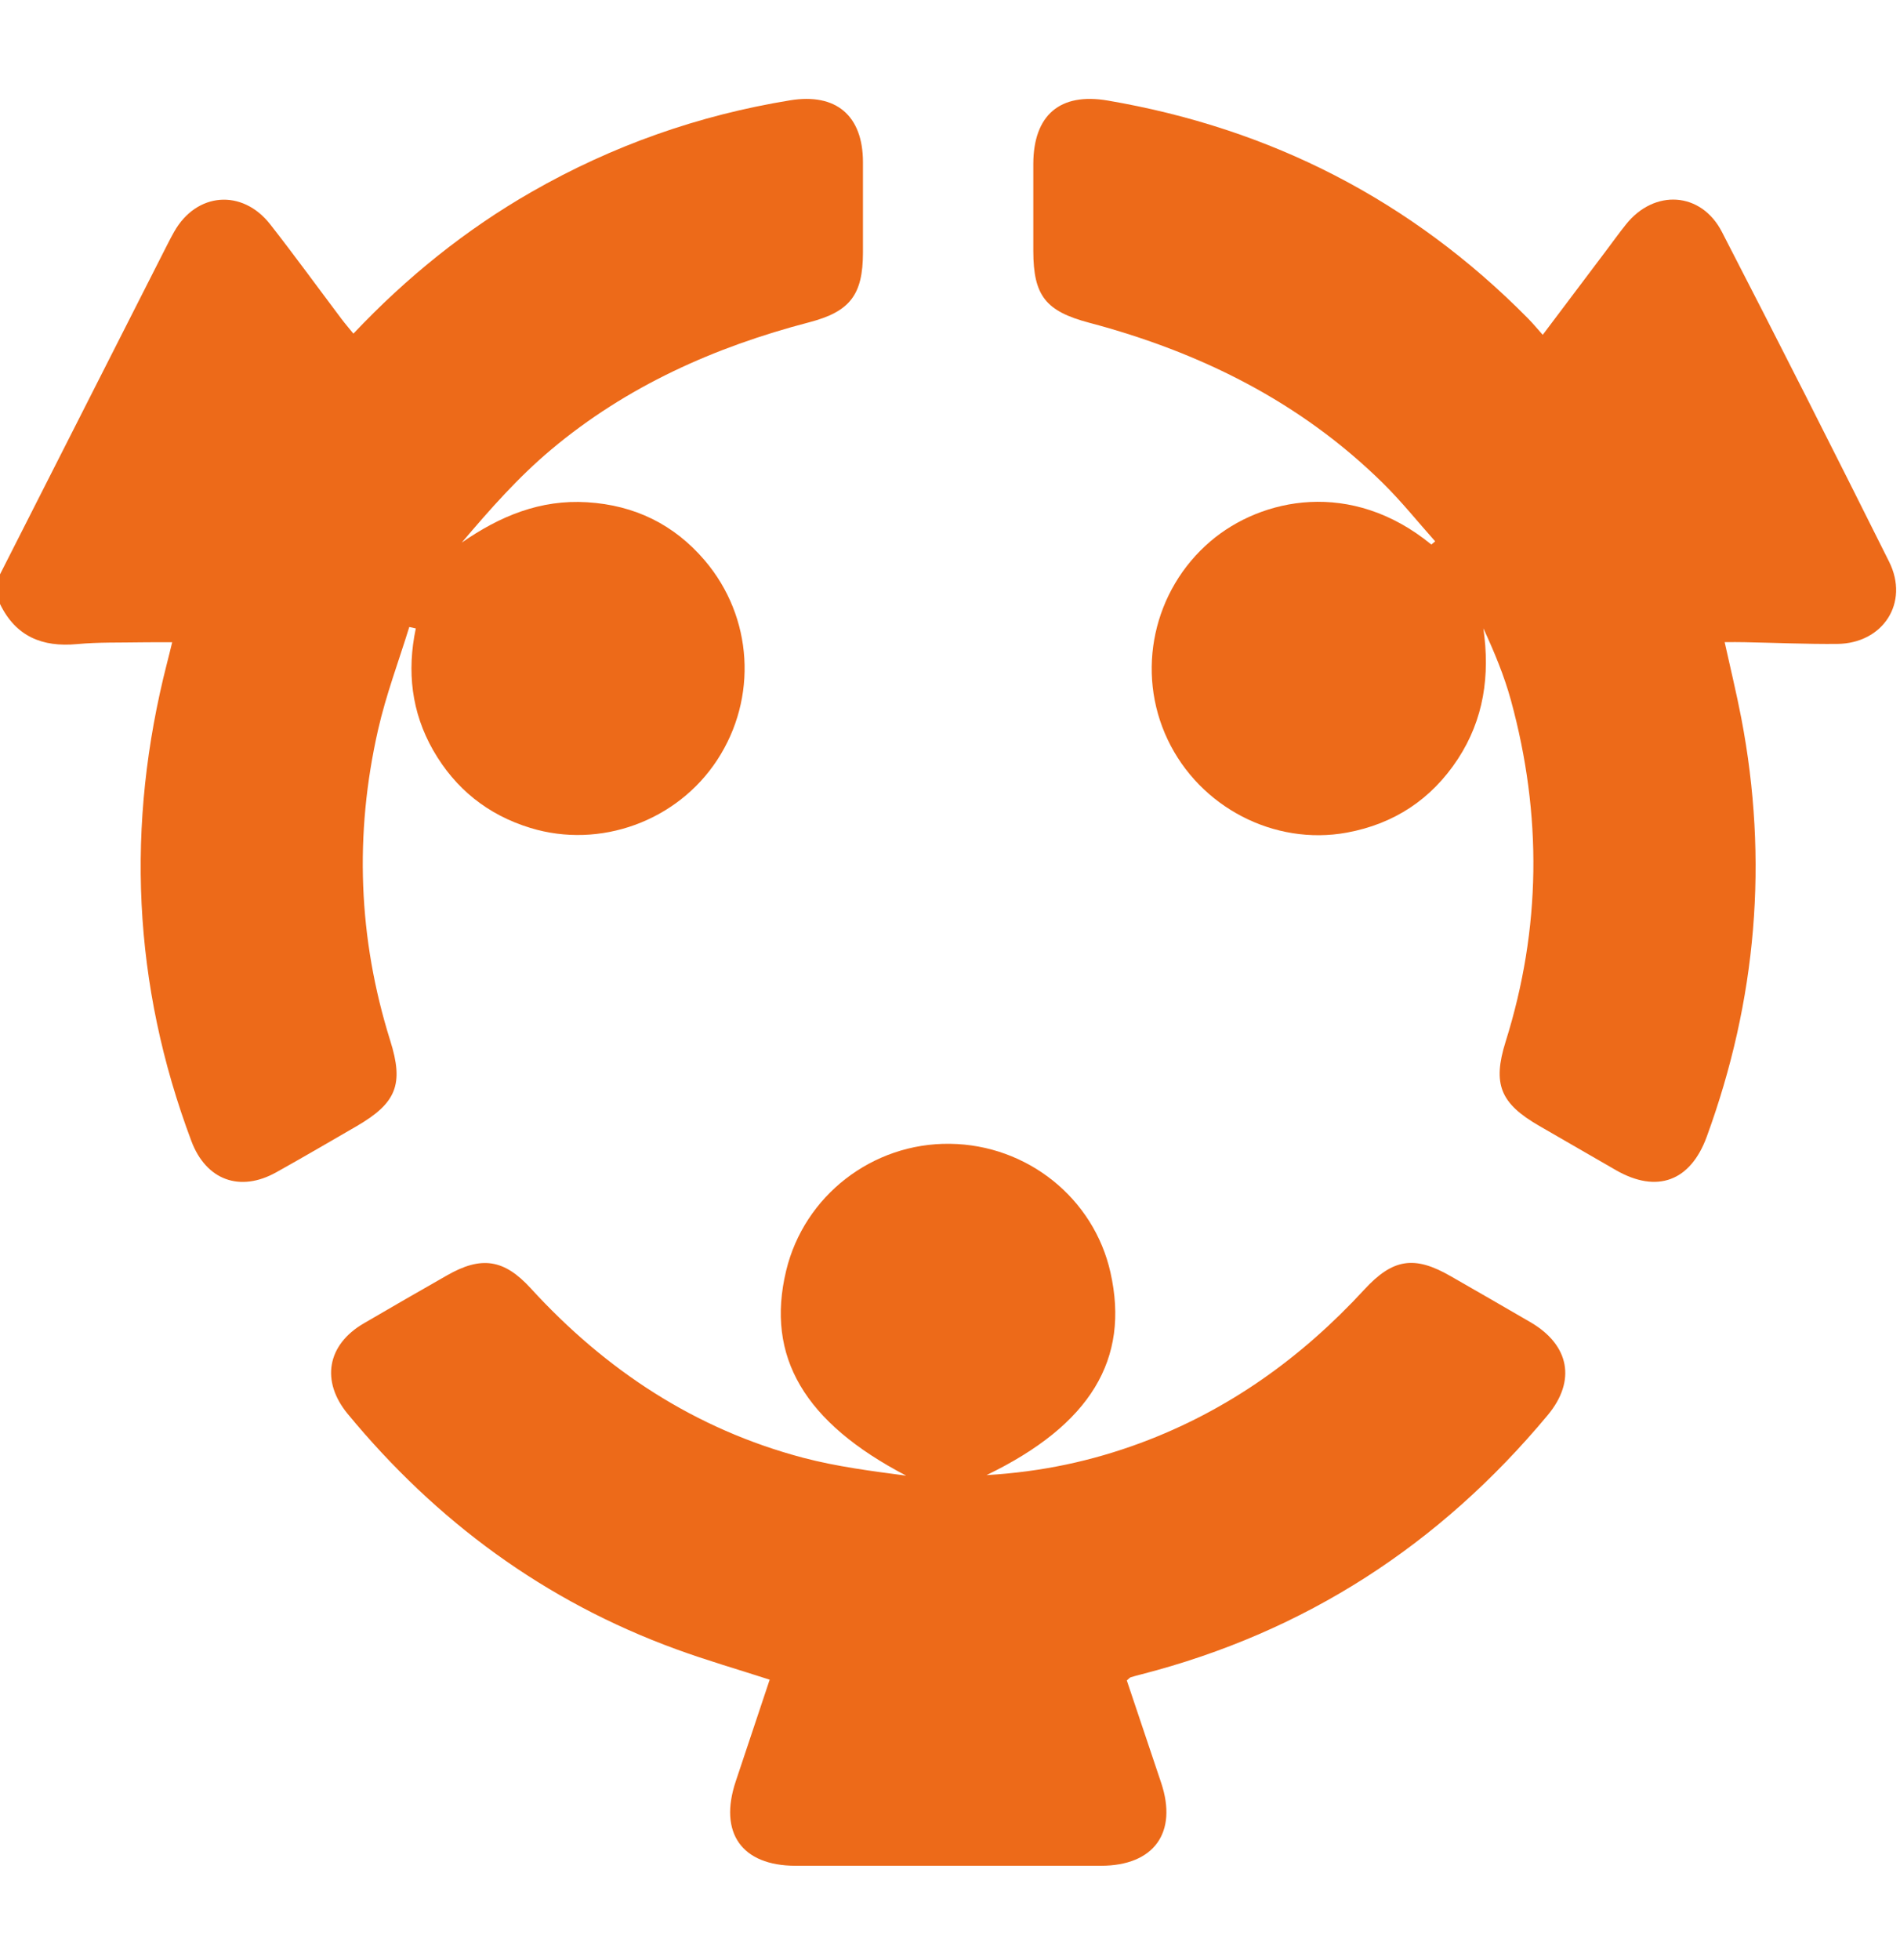 <svg width="32" height="33" viewBox="0 0 32 33" fill="none" xmlns="http://www.w3.org/2000/svg">
<path d="M14.534 2.726C14.535 3.235 14.534 3.744 14.534 4.254C14.533 4.967 14.313 5.247 13.629 5.426C12.033 5.842 10.551 6.504 9.281 7.571C8.731 8.032 8.25 8.577 7.777 9.135C8.422 8.687 9.102 8.407 9.889 8.456C10.687 8.505 11.352 8.828 11.87 9.436C12.683 10.391 12.763 11.752 12.078 12.797C11.404 13.825 10.106 14.298 8.933 13.939C8.216 13.72 7.668 13.281 7.295 12.631C6.93 11.991 6.851 11.302 7.003 10.58C6.966 10.572 6.929 10.564 6.893 10.556C6.715 11.133 6.5 11.702 6.367 12.289C5.968 14.047 6.031 15.793 6.572 17.519C6.805 18.257 6.676 18.571 6.005 18.961C5.556 19.221 5.107 19.483 4.654 19.736C4.043 20.078 3.472 19.87 3.224 19.213C2.232 16.574 2.115 13.889 2.813 11.163C2.839 11.065 2.862 10.966 2.9 10.813C2.709 10.813 2.549 10.811 2.389 10.814C2.026 10.821 1.66 10.81 1.299 10.844C0.712 10.899 0.265 10.716 0 10.168V9.67C0.938 7.82 1.877 5.971 2.816 4.122C2.853 4.047 2.893 3.974 2.933 3.902C3.308 3.238 4.078 3.174 4.551 3.777C4.961 4.301 5.352 4.839 5.752 5.37C5.813 5.451 5.879 5.527 5.952 5.617C6.85 4.667 7.841 3.868 8.958 3.228C10.315 2.451 11.766 1.94 13.307 1.689C14.082 1.562 14.532 1.947 14.534 2.726Z" fill="#ED6A19"/>
<path d="M30.941 10.841C30.422 10.845 29.902 10.822 29.383 10.812C29.282 10.809 29.181 10.811 29.047 10.811C29.146 11.26 29.246 11.671 29.326 12.085C29.788 14.489 29.585 16.841 28.745 19.138C28.471 19.888 27.907 20.096 27.218 19.702C26.785 19.454 26.355 19.203 25.922 18.954C25.27 18.578 25.133 18.253 25.358 17.537C25.957 15.63 25.973 13.714 25.448 11.793C25.335 11.379 25.168 10.979 24.983 10.578C25.097 11.372 24.991 12.112 24.552 12.781C24.108 13.457 23.479 13.872 22.683 14.018C21.459 14.242 20.206 13.588 19.667 12.454C19.122 11.309 19.422 9.935 20.388 9.112C21.244 8.383 22.758 8.062 24.107 9.168C24.128 9.15 24.149 9.132 24.171 9.114C23.878 8.785 23.602 8.44 23.289 8.132C21.898 6.763 20.21 5.928 18.342 5.433C17.613 5.239 17.404 4.981 17.403 4.226V2.76C17.405 1.939 17.851 1.554 18.658 1.693C21.404 2.162 23.768 3.372 25.73 5.356C25.81 5.437 25.883 5.525 25.983 5.637C26.351 5.149 26.699 4.688 27.047 4.225C27.16 4.076 27.268 3.923 27.385 3.778C27.863 3.179 28.651 3.227 29 3.903C29.952 5.748 30.89 7.6 31.817 9.458C32.161 10.148 31.715 10.834 30.941 10.841Z" fill="#ED6A19"/>
<path d="M26.067 23.825C24.249 26.008 21.979 27.48 19.223 28.189C19.163 28.204 19.102 28.22 19.043 28.239C19.025 28.245 19.012 28.264 18.978 28.292C19.17 28.862 19.364 29.44 19.557 30.017C19.837 30.856 19.434 31.411 18.543 31.412C16.828 31.413 15.113 31.413 13.398 31.412C12.492 31.411 12.102 30.858 12.391 29.992C12.581 29.423 12.771 28.854 12.963 28.279C12.425 28.105 11.899 27.953 11.385 27.765C9.175 26.958 7.348 25.613 5.855 23.803C5.402 23.253 5.508 22.642 6.124 22.282C6.591 22.009 7.058 21.74 7.527 21.473C8.104 21.142 8.488 21.197 8.937 21.688C10.2 23.069 11.708 24.062 13.527 24.543C14.094 24.692 14.68 24.767 15.262 24.844C13.55 23.951 12.892 22.843 13.24 21.395C13.543 20.132 14.693 19.24 15.999 19.257C17.3 19.273 18.423 20.172 18.703 21.425C19.03 22.884 18.367 23.988 16.615 24.835C17.544 24.78 18.389 24.598 19.209 24.294C20.681 23.748 21.918 22.861 22.977 21.712C23.459 21.188 23.823 21.134 24.433 21.486C24.883 21.745 25.334 22.002 25.782 22.264C26.435 22.648 26.547 23.248 26.067 23.825Z" fill="#ED6A19"/>
</svg>
